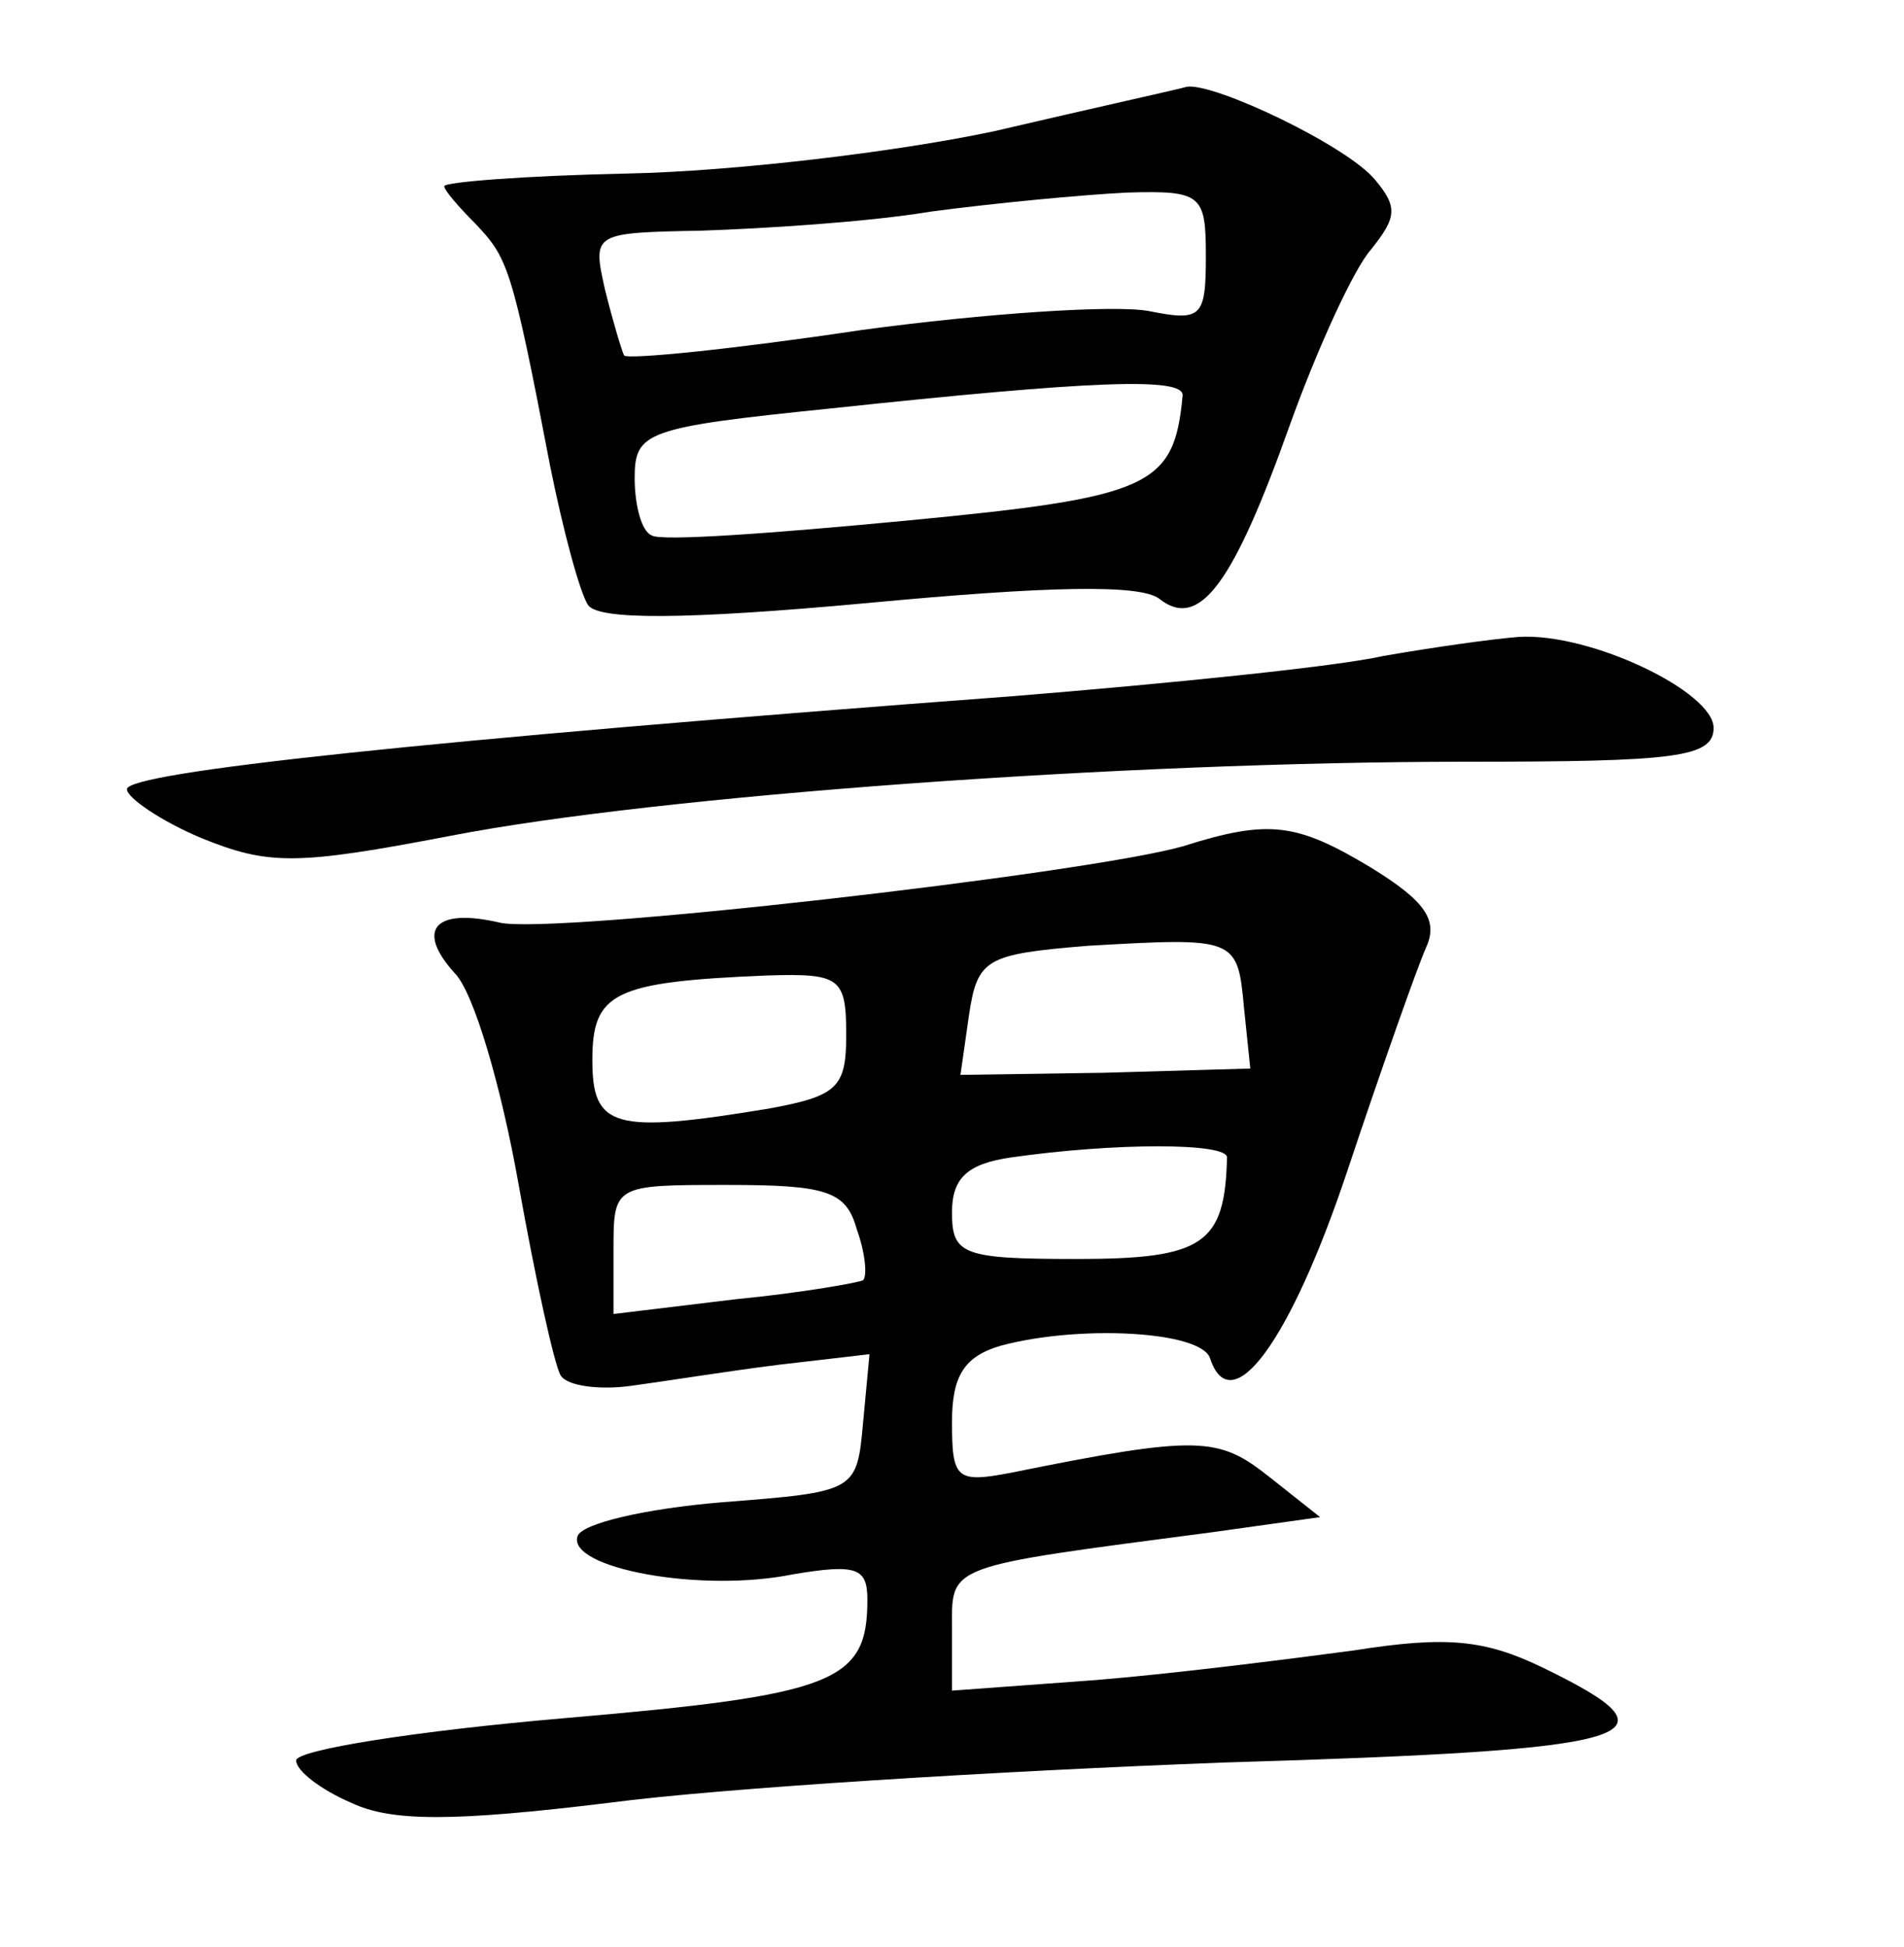 <?xml version="1.0" standalone="no"?>
<!DOCTYPE svg PUBLIC "-//W3C//DTD SVG 20010904//EN"
 "http://www.w3.org/TR/2001/REC-SVG-20010904/DTD/svg10.dtd">
<svg version="1.0" xmlns="http://www.w3.org/2000/svg"
 width="90pt" height="92pt" viewBox="0 0 90 92"
 preserveAspectRatio="xMidYMid meet">
<g transform="translate(0,92) scale(0.1,-0.1)"
fill="#000000" stroke="none">
<path d="M470 858 c-47 -10 -124 -19 -173 -20 -48 -1 -87 -4 -87 -6 0 -2 7
-10 15 -18 15 -16 17 -20 35 -114 6 -30 14 -60 18 -66 5 -7 45 -7 132 1 85 8
129 9 138 2 19 -15 35 7 62 83 13 36 30 73 38 82 12 15 13 20 2 33 -13 16 -76
46 -89 44 -3 -1 -44 -10 -91 -21z m100 -59 c0 -29 -2 -31 -27 -26 -16 3 -77
-1 -136 -9 -60 -9 -110 -14 -112 -12 -1 2 -5 15 -9 31 -6 27 -6 27 46 28 29 1
78 4 108 9 30 4 72 8 93 9 35 1 37 -1 37 -30z m-11 -66 c-4 -43 -15 -48 -130
-59 -63 -6 -117 -10 -121 -7 -5 2 -8 15 -8 27 0 22 5 24 93 33 122 13 167 15
166 6z"/>
<path d="M654 610 c-22 -5 -101 -13 -175 -19 -280 -21 -419 -36 -419 -44 0 -4
16 -15 35 -23 32 -13 45 -13 118 1 98 19 318 35 480 35 99 0 117 2 117 16 0
17 -58 45 -92 43 -13 -1 -41 -5 -64 -9z"/>
<path d="M559 520 c-46 -13 -299 -42 -323 -36 -30 7 -40 -3 -21 -24 9 -9 22
-54 30 -99 8 -45 17 -86 20 -91 3 -5 18 -7 33 -5 15 2 46 7 70 10 l43 5 -3
-32 c-3 -33 -3 -33 -67 -38 -36 -3 -66 -10 -68 -16 -5 -15 58 -27 102 -18 30
5 35 3 35 -12 0 -39 -15 -45 -143 -56 -70 -6 -127 -15 -127 -20 0 -5 12 -14
26 -20 19 -9 48 -9 122 0 53 7 184 15 290 19 201 6 219 12 151 45 -27 13 -45
15 -89 8 -30 -4 -85 -11 -122 -14 l-68 -5 0 28 c0 32 -5 30 124 47 l50 7 -24
19 c-24 19 -33 20 -122 2 -26 -5 -28 -3 -28 24 0 22 6 31 23 36 37 10 95 7 99
-6 10 -30 38 8 65 89 16 48 33 96 37 105 6 13 0 22 -26 38 -35 21 -48 23 -89
10z m29 -76 l3 -29 -69 -2 -68 -1 4 28 c4 27 8 29 56 33 70 4 71 4 74 -29z
m-188 -13 c0 -25 -4 -29 -37 -35 -73 -12 -83 -9 -83 23 0 32 10 37 83 40 34 1
37 -1 37 -28z m180 -58 c-1 -41 -11 -48 -71 -48 -54 0 -59 2 -59 22 0 16 7 23
28 26 49 7 102 7 102 0z m-175 -34 c4 -11 5 -22 3 -24 -1 -1 -29 -6 -60 -9
l-58 -7 0 30 c0 31 0 31 54 31 47 0 56 -3 61 -21z"/>
</g>
</svg>
